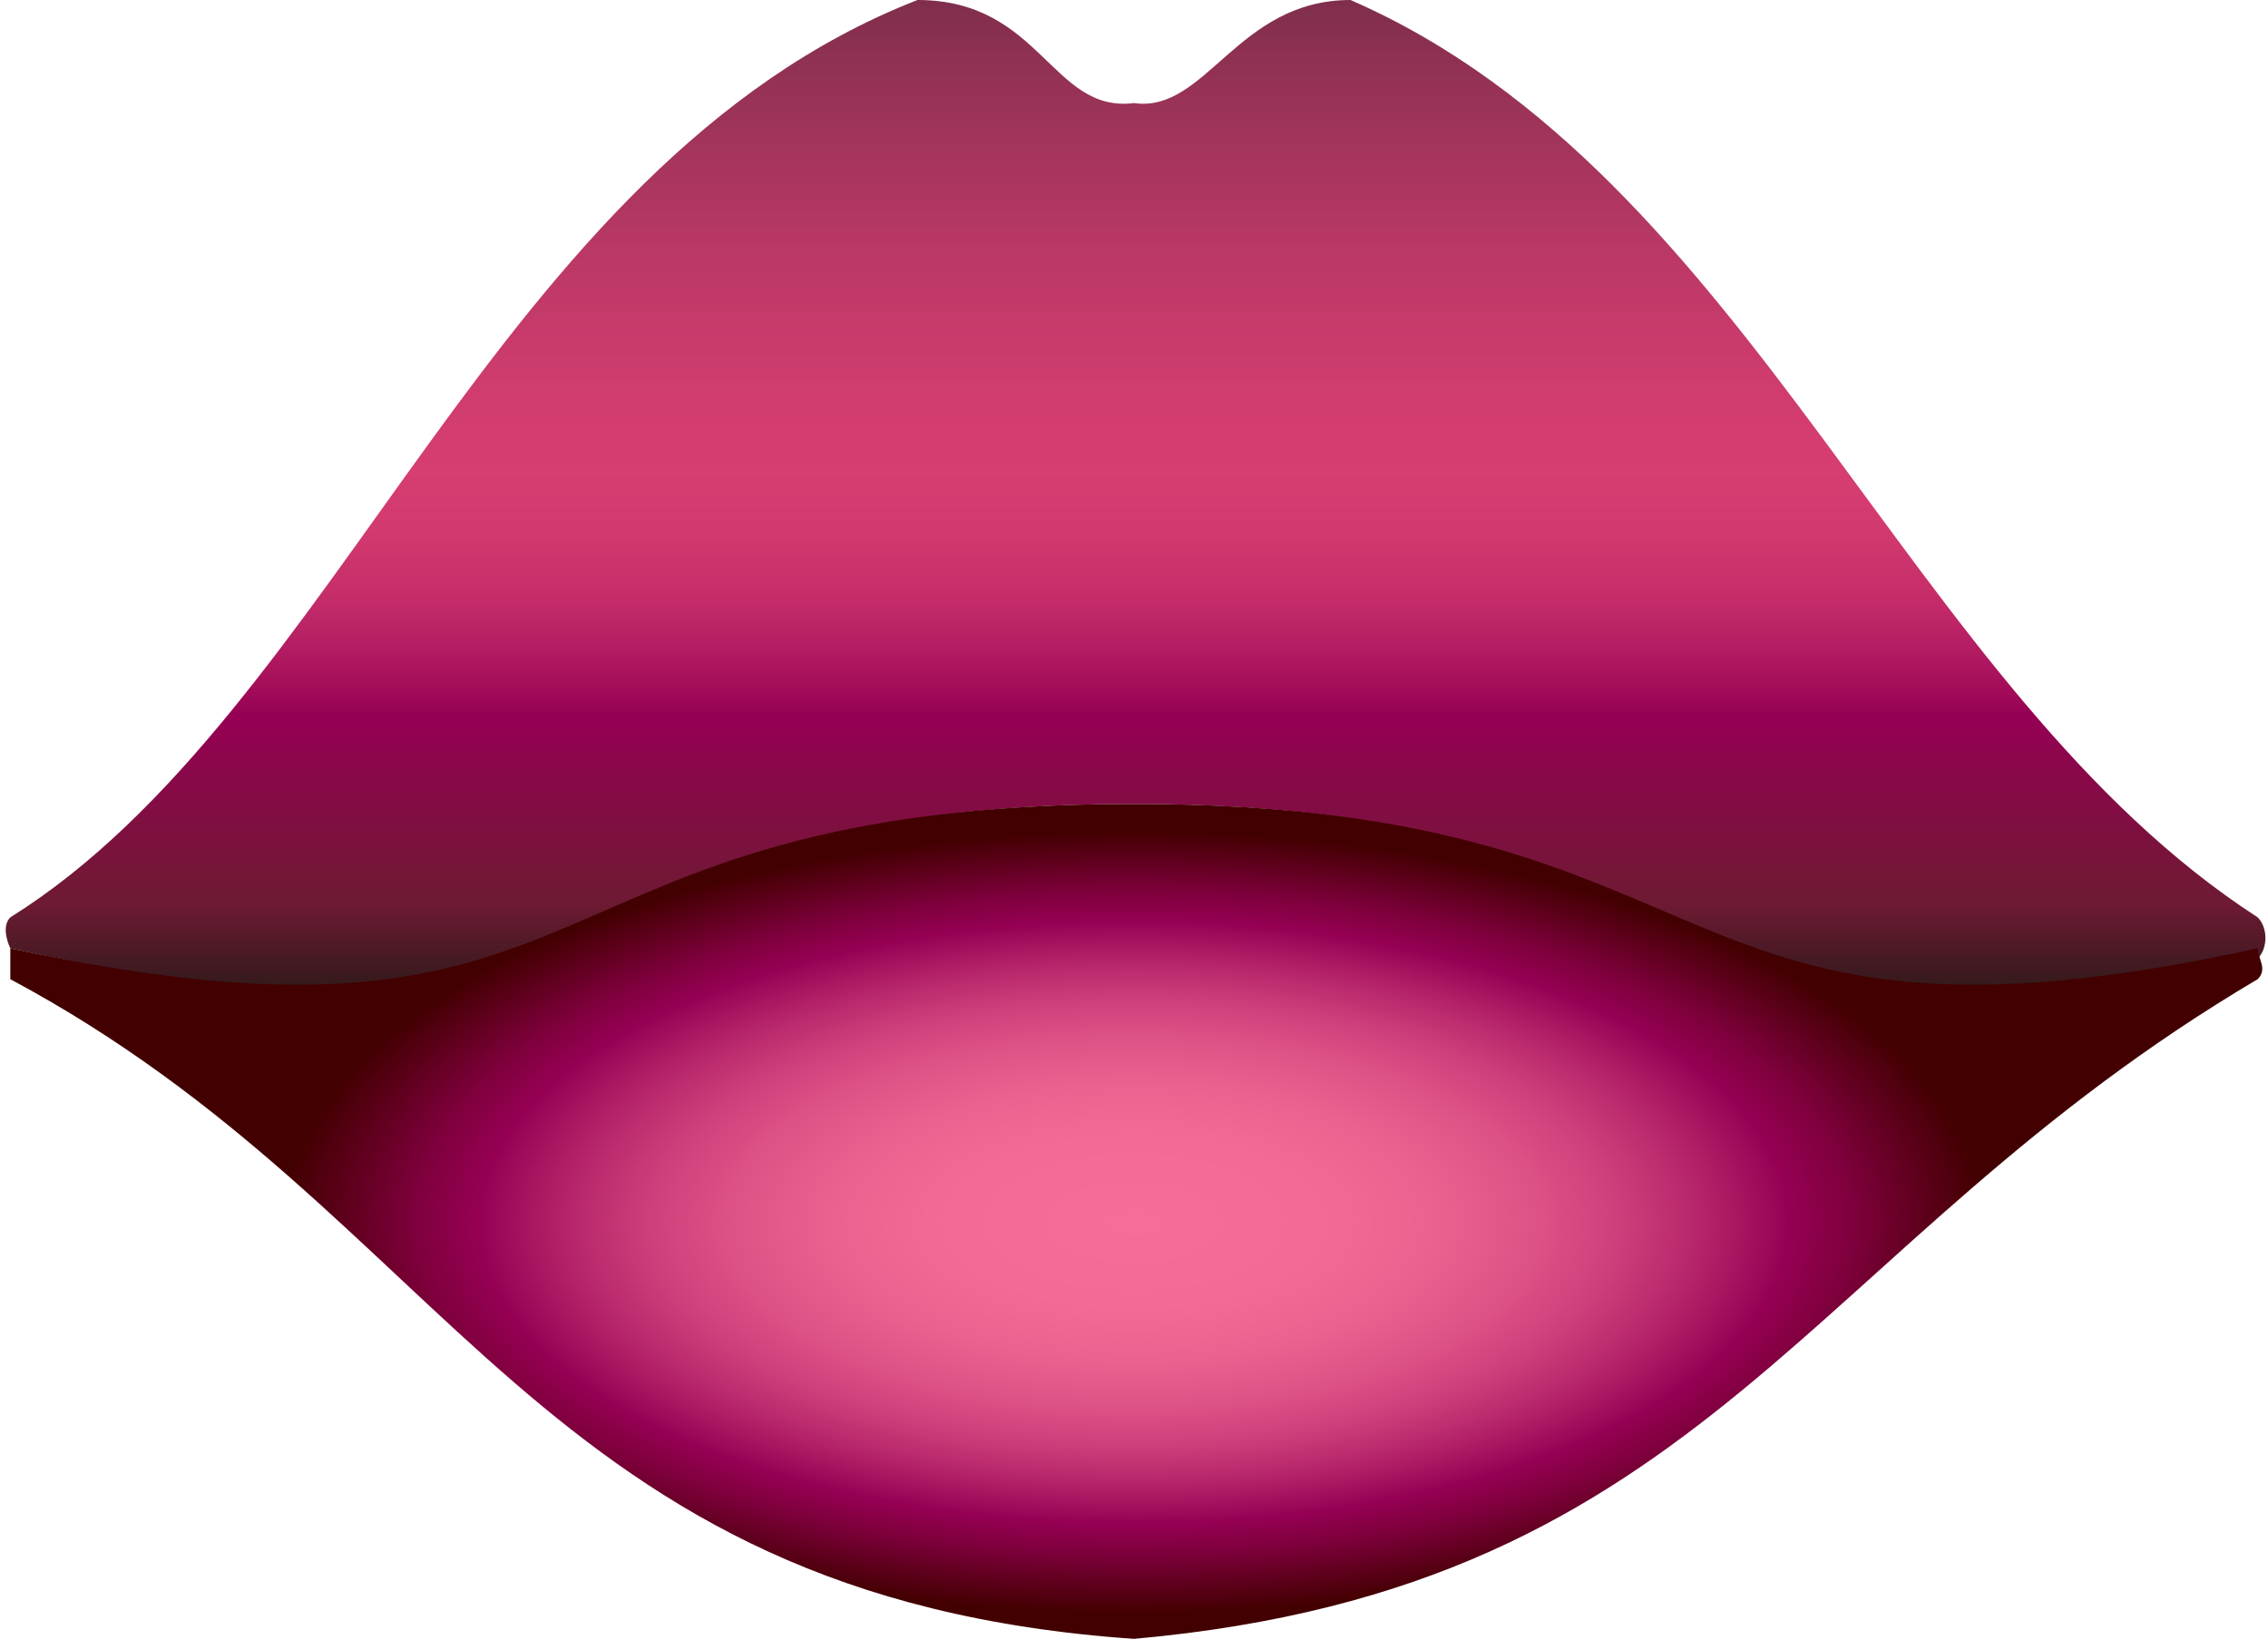 <?xml version="1.0" encoding="utf-8"?>
<!-- Generator: Adobe Illustrator 15.0.2, SVG Export Plug-In  -->
<!DOCTYPE svg PUBLIC "-//W3C//DTD SVG 1.1//EN" "http://www.w3.org/Graphics/SVG/1.1/DTD/svg11.dtd">
<svg version="1.1"
	 xmlns="http://www.w3.org/2000/svg" xmlns:xlink="http://www.w3.org/1999/xlink" xmlns:a="http://ns.adobe.com/AdobeSVGViewerExtensions/3.0/"
	 viewBox="0 0 22 16" overflow="visible" enable-background="new 0 0 22 16"
	 xml:space="preserve">
<defs>
</defs>
<linearGradient id="SVGID_1_" gradientUnits="userSpaceOnUse" x1="10.979" y1="0" x2="10.979" y2="9.616">
	<stop  offset="0" style="stop-color:#802E4D"/>
	<stop  offset="0.109" style="stop-color:#9B3358"/>
	<stop  offset="0.26" style="stop-color:#BB3866"/>
	<stop  offset="0.387" style="stop-color:#CF3C6E"/>
	<stop  offset="0.473" style="stop-color:#D63D71"/>
	<stop  offset="0.536" style="stop-color:#D2396F"/>
	<stop  offset="0.598" style="stop-color:#C62E6A"/>
	<stop  offset="0.659" style="stop-color:#B21B61"/>
	<stop  offset="0.721" style="stop-color:#970154"/>
	<stop  offset="0.722" style="stop-color:#960054"/>
	<stop  offset="0.911" style="stop-color:#6E1A33"/>
	<stop  offset="1" style="stop-color:#301A1A"/>
</linearGradient>
<path fill="url(#SVGID_1_)" d="M21.9,9.3C22,9.2,22,9,21.9,8.9C18.5,6.7,17,1.7,13.1,0C12,0,11.7,1.1,11,1c-0.8,0.1-0.9-1-2.1-1
	C4.8,1.6,3.3,6.9,0.1,8.9c-0.1,0.1,0,0.3,0,0.3C6.4,10.6,4.9,7.8,11,7.8C17,7.8,15.8,10.6,21.9,9.3z"/>
<radialGradient id="SVGID_2_" cx="11.001" cy="11.859" r="8.258" gradientTransform="matrix(1 0 0 0.46 0 6.404)" gradientUnits="userSpaceOnUse">
	<stop  offset="0" style="stop-color:#F56E97"/>
	<stop  offset="0.21" style="stop-color:#F36B95"/>
	<stop  offset="0.349" style="stop-color:#EB6290"/>
	<stop  offset="0.468" style="stop-color:#DE5387"/>
	<stop  offset="0.575" style="stop-color:#CC3E7A"/>
	<stop  offset="0.672" style="stop-color:#B42369"/>
	<stop  offset="0.765" style="stop-color:#980255"/>
	<stop  offset="0.769" style="stop-color:#960054"/>
	<stop  offset="0.845" style="stop-color:#7E003C"/>
	<stop  offset="1" style="stop-color:#420000"/>
</radialGradient>
<path fill="url(#SVGID_2_)" d="M21.9,9.2c0,0.1,0.1,0.2,0,0.3c-4.4,2.6-5.3,5.9-10.9,6.4c-5.8-0.4-6.6-4.1-10.9-6.4
	c0-0.3,0-0.2,0-0.3C6.1,10.5,4.9,7.8,11,7.8C17,7.8,16,10.5,21.9,9.2z"/>
</svg>
